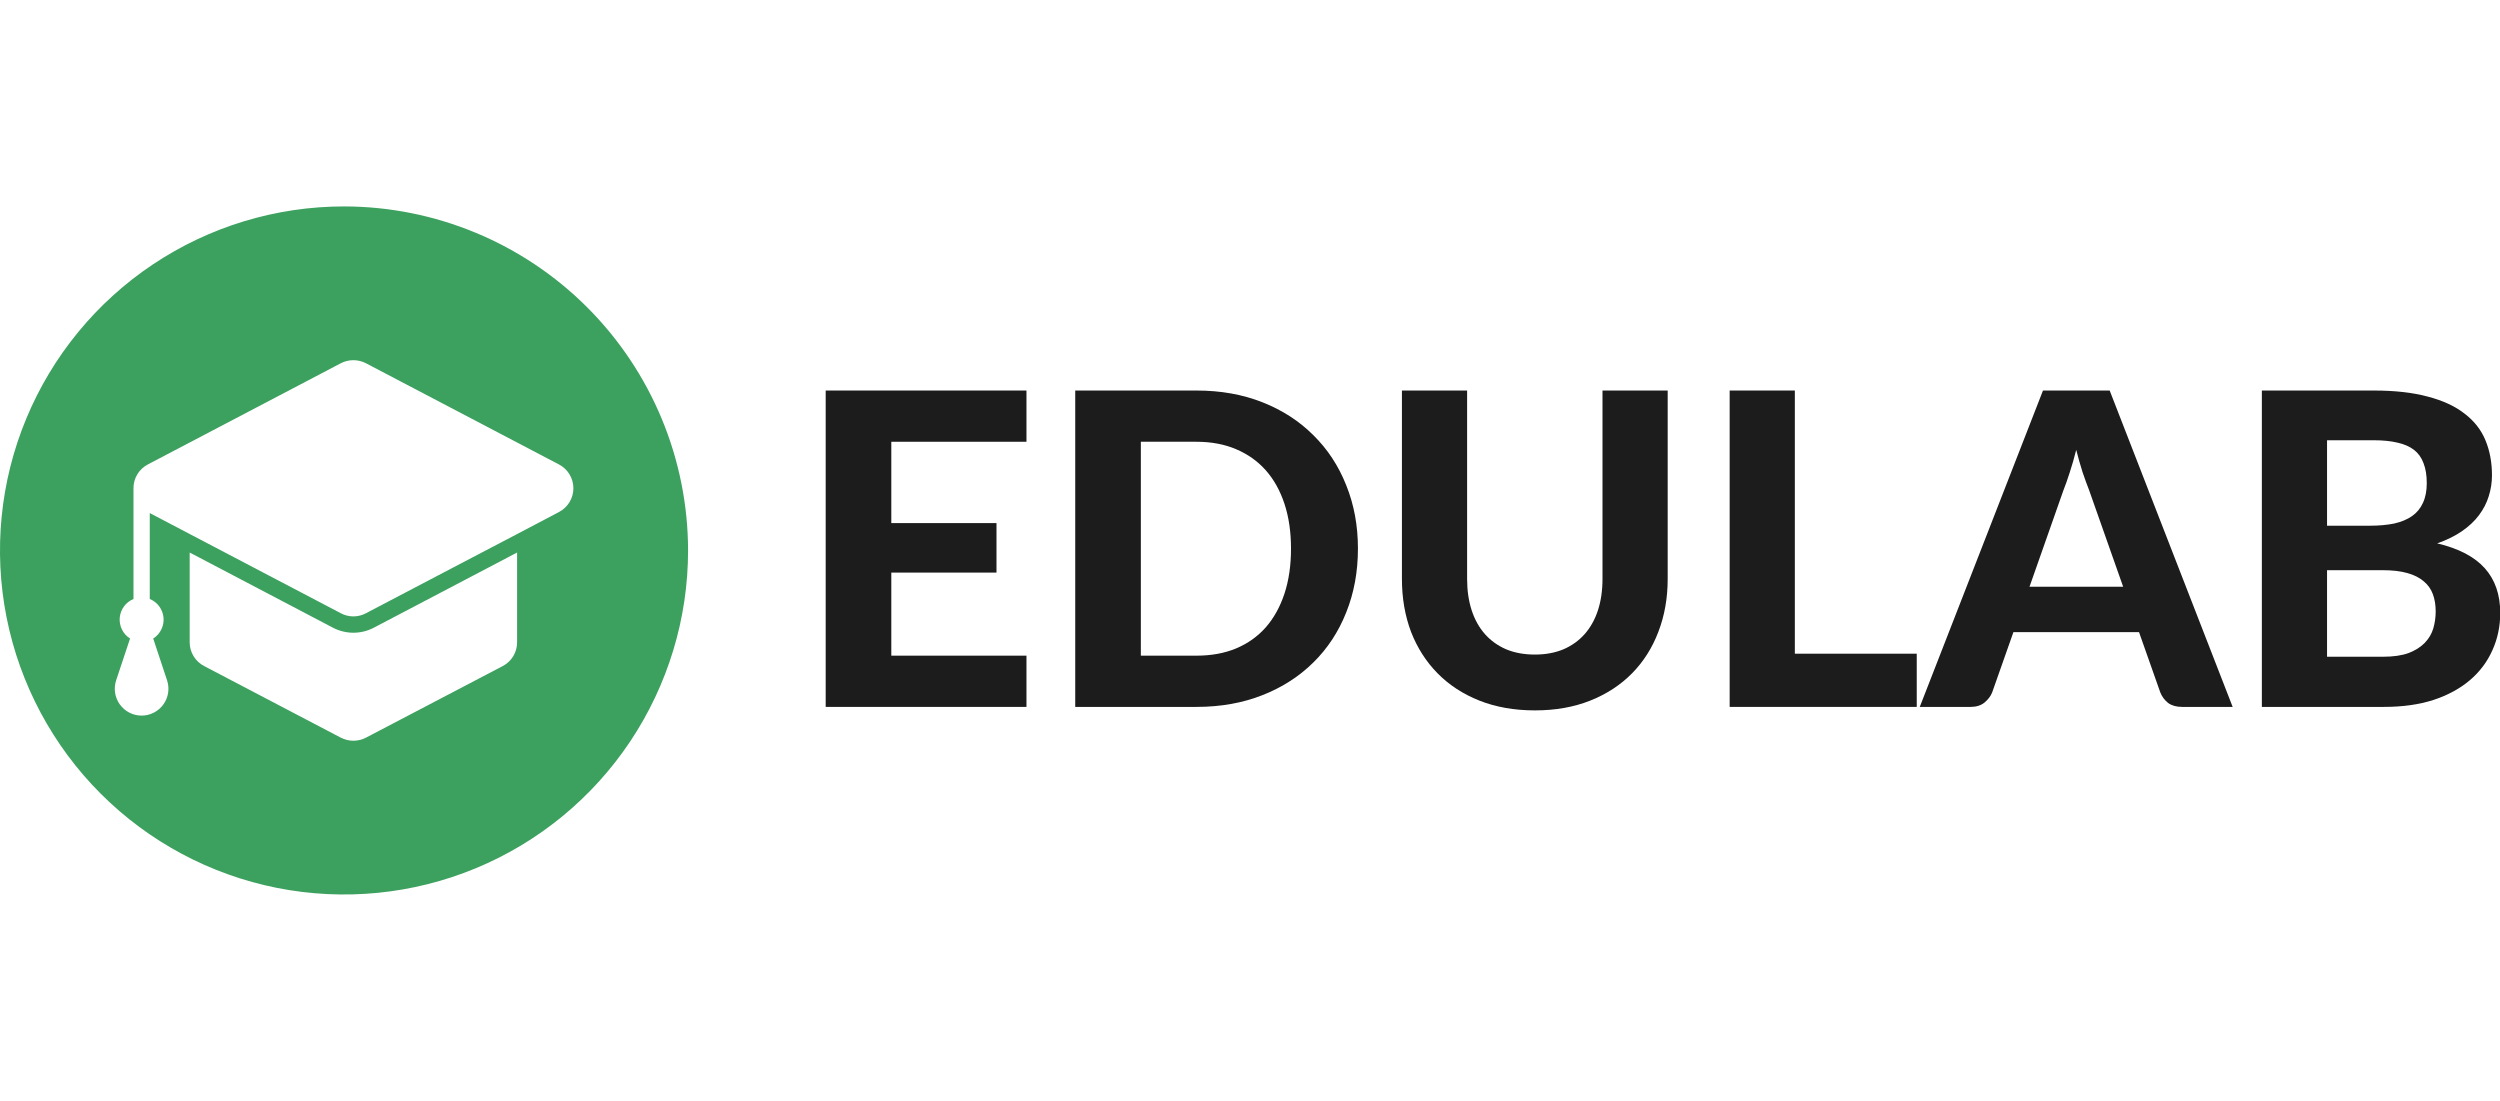 <svg width="109" height="48" viewBox="0 0 109 48" fill="none" xmlns="http://www.w3.org/2000/svg">
<g clip-path="url(#clip0_1347_41916)">
<path d="M15 9C12.033 9 9.133 9.88 6.666 11.528C4.2 13.176 2.277 15.519 1.142 18.26C0.006 21.001 -0.291 24.017 0.288 26.926C0.867 29.836 2.296 32.509 4.393 34.607C6.491 36.704 9.164 38.133 12.074 38.712C14.983 39.291 17.999 38.993 20.74 37.858C23.481 36.723 25.824 34.8 27.472 32.334C29.12 29.867 30 26.967 30 24C29.995 20.023 28.413 16.211 25.601 13.399C22.789 10.587 18.977 9.005 15 9ZM22.545 28C22.547 28.214 22.489 28.424 22.379 28.608C22.269 28.791 22.11 28.941 21.92 29.04L15.95 32.165C15.782 32.251 15.596 32.296 15.408 32.296C15.219 32.296 15.033 32.251 14.865 32.165L8.9 29.04C8.71 28.941 8.55 28.792 8.439 28.608C8.328 28.425 8.269 28.215 8.27 28V24.09L14.53 27.375C14.802 27.514 15.102 27.587 15.408 27.587C15.713 27.587 16.014 27.514 16.285 27.375L22.165 24.29L22.545 24.09V28ZM24.37 22.325L22.545 23.285C22.325 23.395 16.345 26.535 15.95 26.74C15.783 26.829 15.597 26.875 15.408 26.875C15.218 26.875 15.032 26.829 14.865 26.74C13.165 25.85 8.015 23.145 6.53 22.37V26.115C6.695 26.183 6.839 26.295 6.944 26.439C7.05 26.584 7.114 26.754 7.13 26.932C7.145 27.11 7.111 27.289 7.032 27.449C6.953 27.609 6.831 27.744 6.68 27.84L7.285 29.665C7.343 29.841 7.358 30.028 7.33 30.211C7.301 30.394 7.23 30.567 7.121 30.717C7.012 30.867 6.869 30.989 6.704 31.073C6.539 31.157 6.357 31.201 6.172 31.2C5.986 31.2 5.804 31.155 5.639 31.071C5.475 30.986 5.332 30.863 5.224 30.713C5.116 30.563 5.046 30.389 5.018 30.206C4.99 30.023 5.006 29.836 5.065 29.66L5.67 27.84C5.519 27.744 5.397 27.609 5.318 27.449C5.239 27.289 5.205 27.11 5.22 26.932C5.236 26.754 5.3 26.584 5.406 26.439C5.511 26.295 5.655 26.183 5.82 26.115V21.29C5.818 21.076 5.876 20.866 5.986 20.682C6.096 20.498 6.255 20.349 6.445 20.25L14.865 15.835C15.033 15.749 15.219 15.704 15.408 15.704C15.596 15.704 15.782 15.749 15.95 15.835L24.37 20.25C24.56 20.349 24.719 20.498 24.83 20.681C24.941 20.864 25 21.073 25 21.288C25 21.502 24.941 21.711 24.83 21.894C24.719 22.077 24.56 22.226 24.37 22.325Z" fill="#3CA15F"/>
<path d="M38.861 19.261V22.807H43.447V24.965H38.861V28.587H44.754V30.821H36V17.027H44.754V19.261H38.861Z" fill="#1C1C1C"/>
<path d="M59.206 23.919C59.206 24.927 59.035 25.855 58.694 26.704C58.359 27.547 57.883 28.273 57.264 28.881C56.651 29.49 55.912 29.965 55.047 30.307C54.181 30.65 53.221 30.821 52.167 30.821H46.88V17.027H52.167C53.221 17.027 54.181 17.198 55.047 17.541C55.912 17.883 56.651 18.361 57.264 18.976C57.883 19.584 58.359 20.31 58.694 21.153C59.035 21.996 59.206 22.918 59.206 23.919ZM56.288 23.919C56.288 23.197 56.193 22.547 56.004 21.97C55.814 21.394 55.543 20.906 55.189 20.506C54.835 20.107 54.403 19.8 53.891 19.584C53.386 19.369 52.811 19.261 52.167 19.261H49.741V28.587H52.167C52.811 28.587 53.386 28.482 53.891 28.273C54.403 28.058 54.835 27.75 55.189 27.351C55.543 26.945 55.814 26.454 56.004 25.878C56.193 25.301 56.288 24.648 56.288 23.919Z" fill="#1C1C1C"/>
<path d="M66.922 28.539C67.383 28.539 67.797 28.463 68.163 28.311C68.53 28.153 68.839 27.931 69.092 27.646C69.344 27.36 69.537 27.015 69.67 26.61C69.802 26.204 69.869 25.748 69.869 25.241V17.027H72.711V25.241C72.711 26.077 72.575 26.847 72.303 27.551C72.038 28.248 71.656 28.85 71.157 29.357C70.658 29.864 70.052 30.26 69.338 30.545C68.624 30.83 67.819 30.973 66.922 30.973C66.025 30.973 65.217 30.83 64.497 30.545C63.783 30.26 63.177 29.864 62.678 29.357C62.179 28.85 61.794 28.248 61.522 27.551C61.257 26.847 61.124 26.077 61.124 25.241V17.027H63.966V25.241C63.966 25.748 64.033 26.204 64.165 26.61C64.298 27.015 64.49 27.36 64.743 27.646C64.996 27.931 65.305 28.153 65.672 28.311C66.038 28.463 66.455 28.539 66.922 28.539Z" fill="#1C1C1C"/>
<path d="M83.57 28.501V30.821H75.413V17.027H78.255V28.501H83.57Z" fill="#1C1C1C"/>
<path d="M92.57 25.583L91.082 21.362C90.994 21.14 90.899 20.88 90.798 20.582C90.703 20.285 90.612 19.961 90.523 19.613C90.435 19.968 90.34 20.297 90.239 20.602C90.144 20.899 90.053 21.159 89.964 21.381L88.486 25.583H92.57ZM97.344 30.821H95.137C94.891 30.821 94.689 30.764 94.531 30.65C94.379 30.529 94.265 30.377 94.19 30.193L93.261 27.56H87.785L86.857 30.193C86.794 30.352 86.683 30.497 86.525 30.631C86.367 30.757 86.168 30.821 85.928 30.821H83.702L89.074 17.027H91.982L97.344 30.821Z" fill="#1C1C1C"/>
<path d="M103.894 28.634C104.349 28.634 104.721 28.58 105.012 28.473C105.309 28.359 105.545 28.21 105.722 28.026C105.899 27.842 106.022 27.633 106.092 27.398C106.161 27.158 106.196 26.91 106.196 26.657C106.196 26.378 106.155 26.128 106.073 25.906C105.991 25.684 105.858 25.497 105.675 25.345C105.492 25.187 105.252 25.066 104.955 24.984C104.664 24.901 104.304 24.86 103.875 24.86H101.459V28.634H103.894ZM101.459 19.195V22.921H103.325C103.723 22.921 104.077 22.889 104.386 22.826C104.696 22.756 104.955 22.648 105.163 22.503C105.372 22.357 105.53 22.167 105.637 21.932C105.751 21.692 105.807 21.403 105.807 21.067C105.807 20.725 105.76 20.434 105.665 20.193C105.577 19.952 105.438 19.759 105.249 19.613C105.059 19.467 104.819 19.363 104.529 19.299C104.238 19.229 103.894 19.195 103.496 19.195H101.459ZM103.496 17.027C104.418 17.027 105.204 17.116 105.855 17.293C106.512 17.465 107.045 17.712 107.456 18.035C107.873 18.352 108.176 18.738 108.365 19.195C108.555 19.651 108.65 20.161 108.65 20.725C108.65 21.042 108.602 21.346 108.508 21.638C108.419 21.929 108.277 22.205 108.081 22.465C107.892 22.718 107.645 22.95 107.342 23.159C107.039 23.368 106.679 23.545 106.262 23.691C107.197 23.913 107.889 24.274 108.337 24.775C108.785 25.275 109.01 25.925 109.01 26.724C109.01 27.307 108.896 27.848 108.669 28.349C108.448 28.85 108.122 29.284 107.693 29.651C107.263 30.019 106.733 30.307 106.101 30.517C105.476 30.719 104.756 30.821 103.941 30.821H98.617V17.027H103.496Z" fill="#1C1C1C"/>
</g>
<defs>
<clipPath id="clip0_1347_41916">
<rect width="109" height="48" fill="white"/>
</clipPath>
</defs>
</svg>
